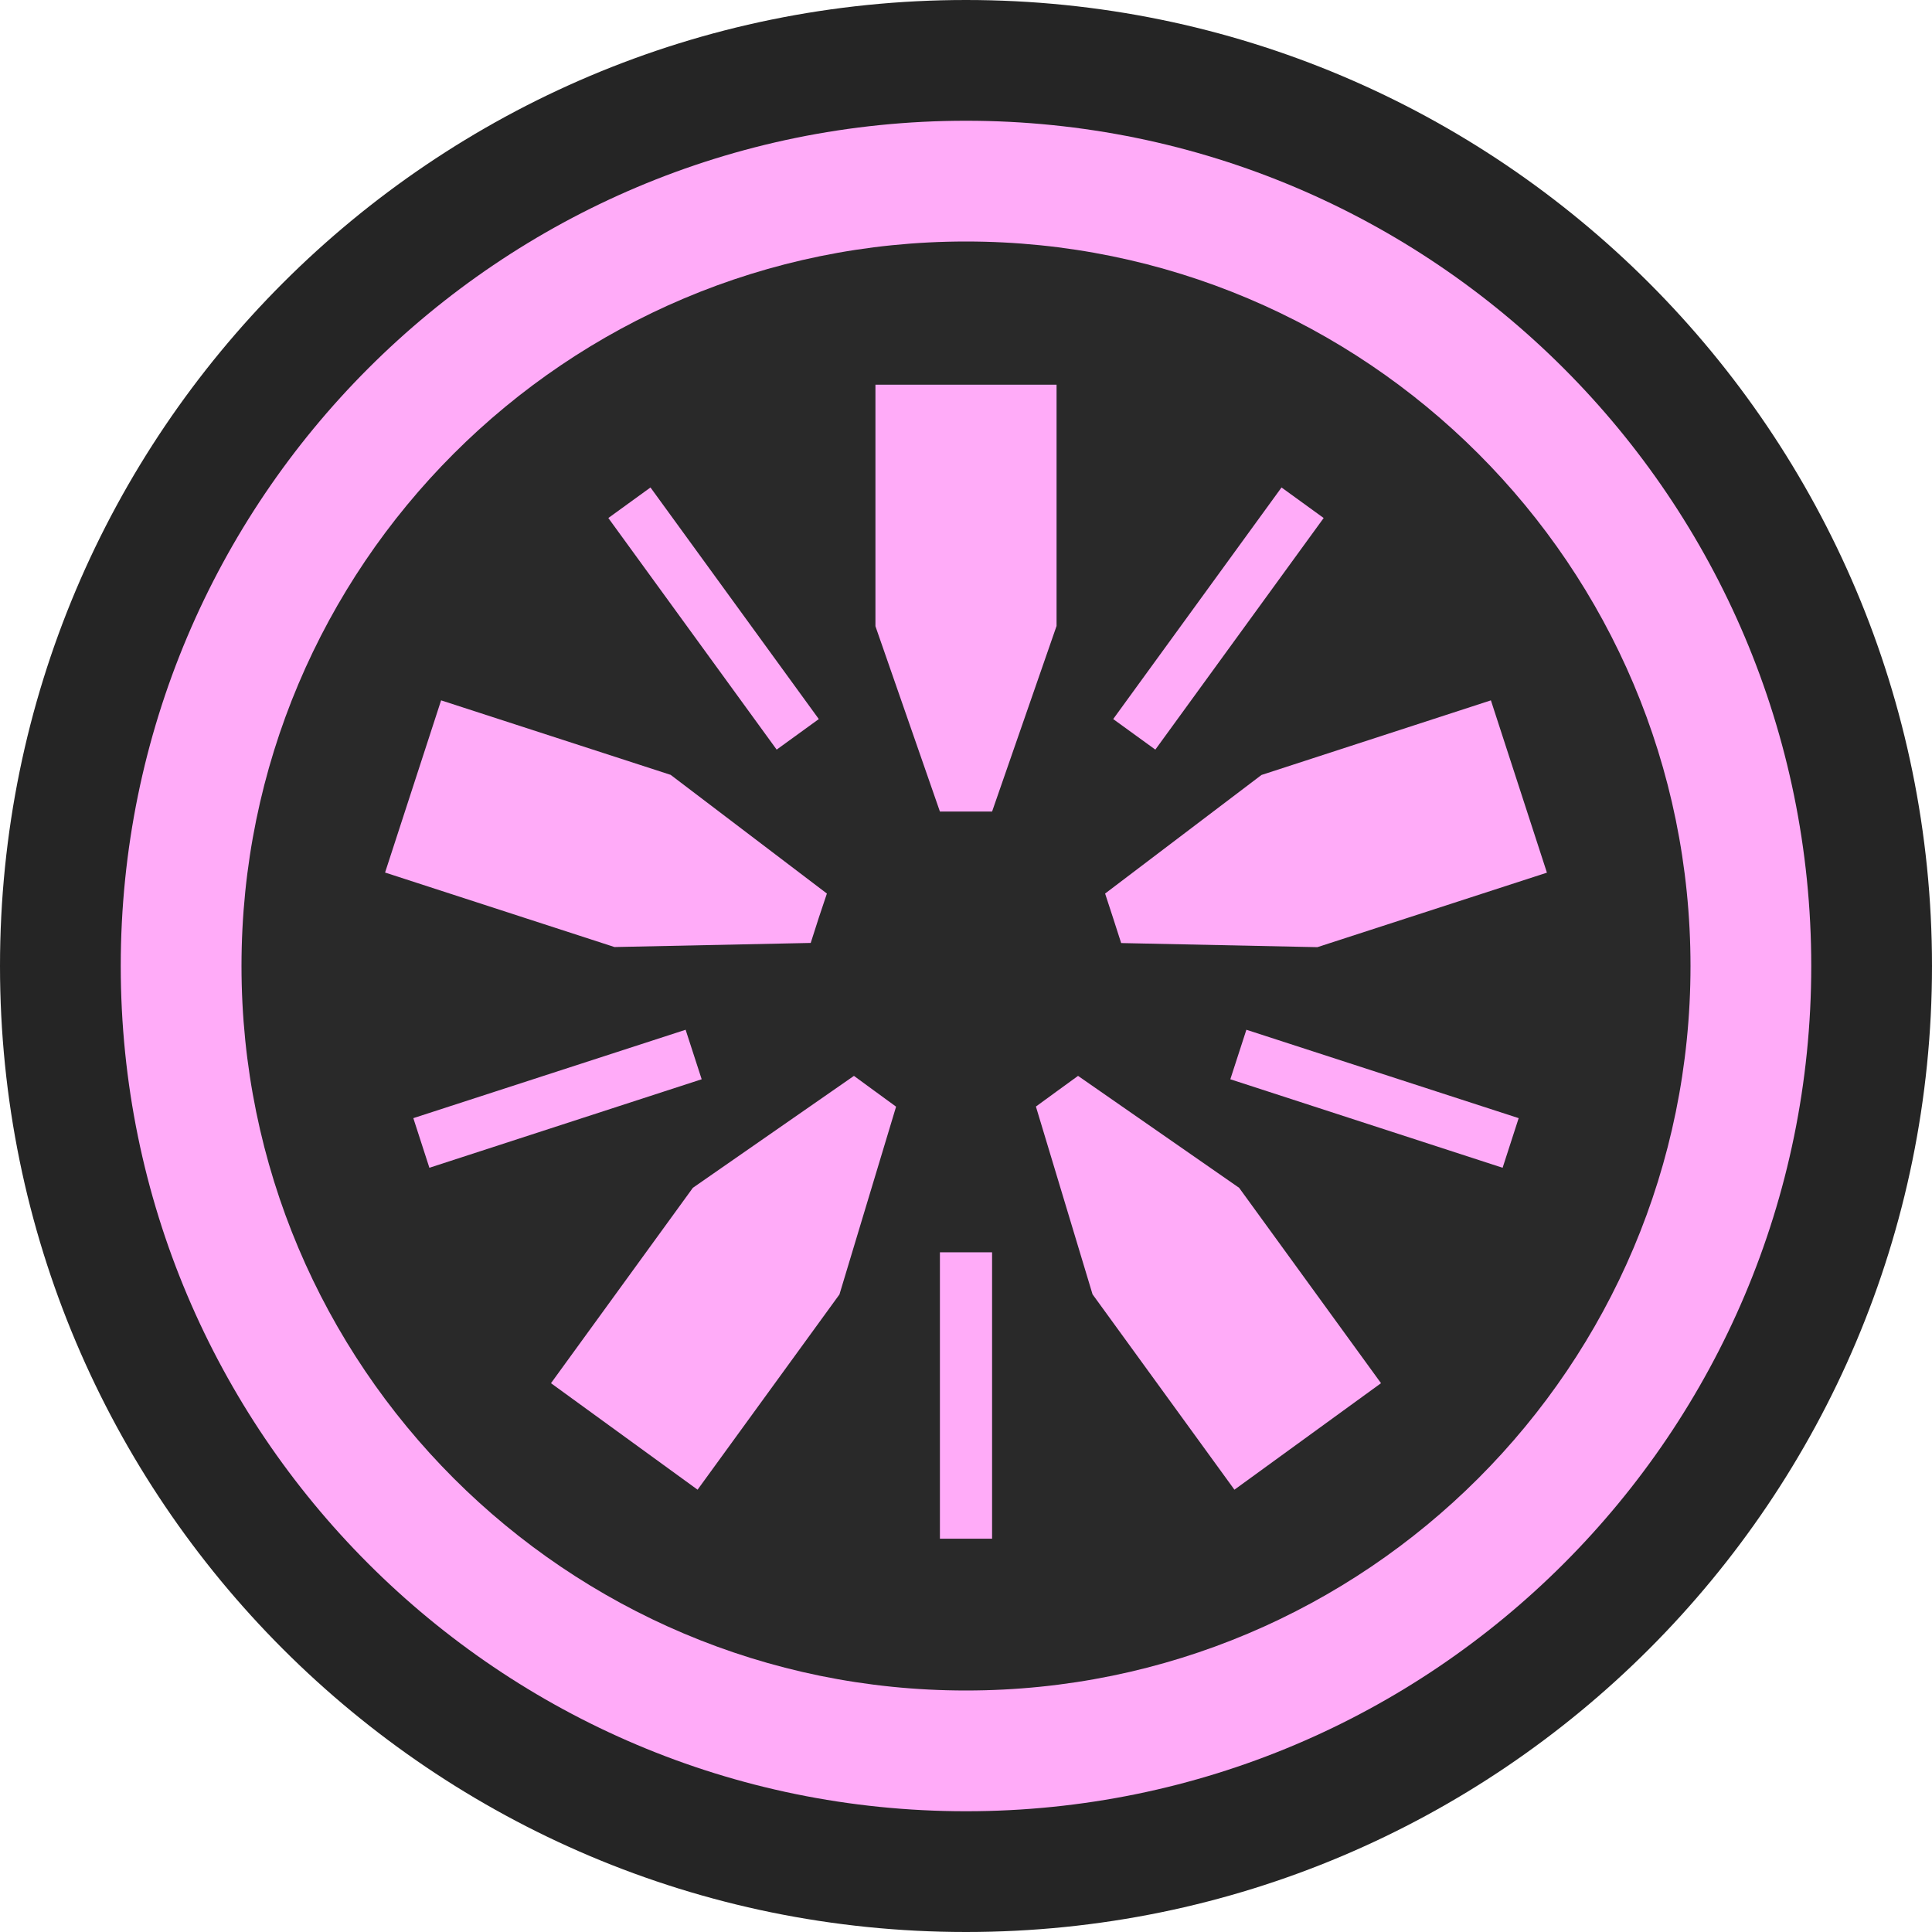 <svg ti:v='1' width='16' height='16' viewBox='0,0,16,16' xmlns='http://www.w3.org/2000/svg' xmlns:ti='urn:schemas-jetbrains-com:tisvg'><g><path d='M0,0L16,0L16,16L0,16Z' fill='#FFFFFF' opacity='0'/><path d='M16,8C16,12.418,12.418,16,8,16C3.582,16,0,12.418,0,8C0,3.582,3.582,0,8,0C12.418,0,16,3.582,16,8Z' fill='#252525'/><path d='M15,8C15,11.866,11.866,15,8,15C4.134,15,1,11.866,1,8C1,4.134,4.134,1,8,1C11.866,1,15,4.134,15,8Z' fill='#FFABF8'/><path d='M14,8C14,11.314,11.314,14,8,14C4.686,14,2,11.314,2,8C2,4.686,4.686,2,8,2C11.314,2,14,4.686,14,8Z' fill='#292929'/><path d='M8.216,12.743L7.784,12.743L7.784,10.371L8.216,10.371ZM8.216,12.743M3.556,9.671L3.423,9.26L5.678,8.528L5.811,8.938ZM3.556,9.671M10.962,4.29L10.613,4.037L9.219,5.955L9.568,6.208ZM10.962,4.29M12.577,9.26L12.444,9.671L10.189,8.938L10.322,8.528ZM12.577,9.26M5.387,4.037L5.038,4.29L6.432,6.208L6.781,5.955ZM5.387,4.037M8.75,3.186L7.25,3.186L7.25,5.186L7.784,6.721L8.216,6.721L8.75,5.184ZM8.75,3.186M3.653,5.8L3.189,7.226L5.089,7.843L6.714,7.809L6.781,7.6L6.848,7.4L5.554,6.417ZM3.653,5.8M4.563,11.455L5.777,12.337L6.952,10.72L7.421,9.165L7.247,9.038L7.072,8.91L5.738,9.837ZM4.563,11.455M10.223,12.337L11.437,11.455L10.262,9.837L8.928,8.91L8.753,9.037L8.579,9.164L9.048,10.719ZM10.223,12.337M12.811,7.227L12.347,5.8L10.447,6.418L9.152,7.4L9.219,7.605L9.285,7.81L10.91,7.844ZM12.811,7.227' fill='#FFABF8'/></g></svg>
